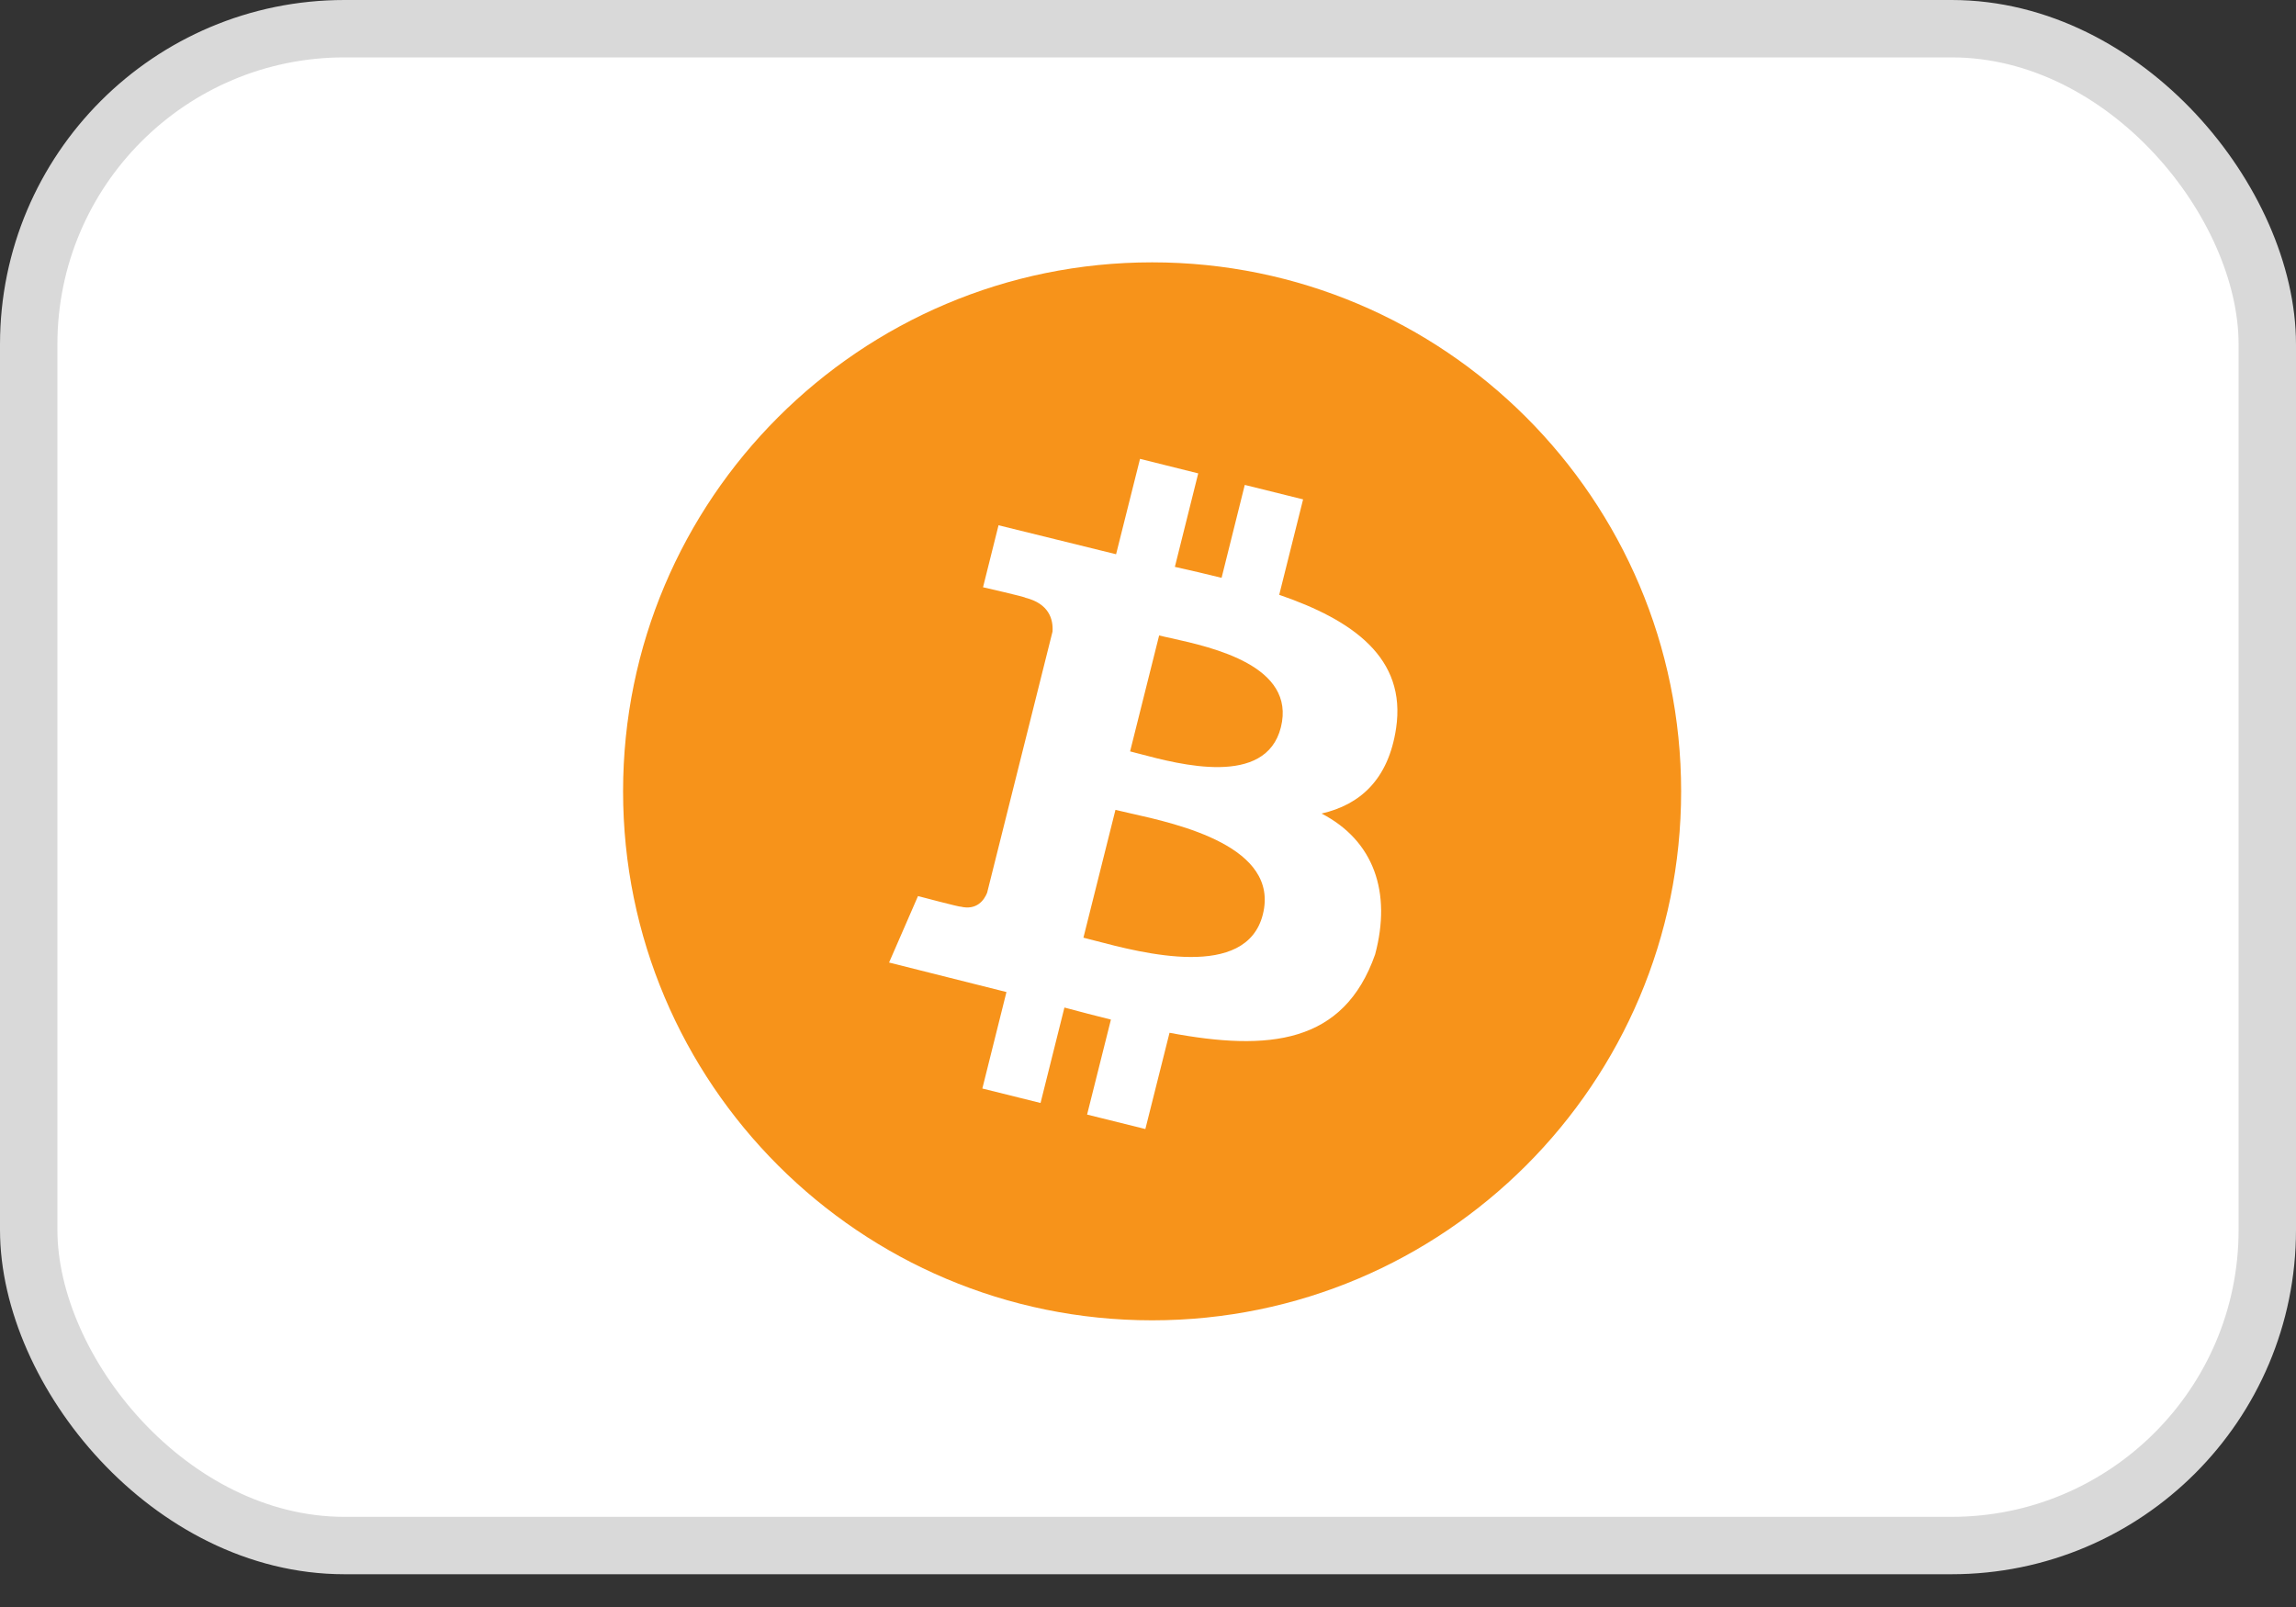 <svg width="40" height="28" viewBox="0 0 40 28" fill="none" xmlns="http://www.w3.org/2000/svg">
<rect x="0" y="0" width="40" height="28" fill="#333333" stroke="none"/>
<rect x="0.5" y="0.5" width="39" height="26.429" rx="5.5" fill="white" stroke="#D9D9D9"/>
<path fill-rule="evenodd" clip-rule="evenodd" d="M29.288 13.788C29.288 18.878 25.162 23.005 20.072 23.005C14.982 23.005 10.855 18.878 10.855 13.788C10.855 8.698 14.982 4.571 20.072 4.571C25.162 4.571 29.288 8.698 29.288 13.788ZM22.286 10.364C23.568 10.804 24.506 11.463 24.322 12.69C24.188 13.588 23.688 14.023 23.024 14.175C23.935 14.648 24.246 15.544 23.957 16.629C23.409 18.189 22.107 18.321 20.375 17.995L19.954 19.672L18.939 19.42L19.354 17.765C19.091 17.7 18.822 17.63 18.544 17.555L18.128 19.218L17.114 18.966L17.534 17.285L15.489 16.771L15.993 15.613C15.993 15.613 16.742 15.811 16.731 15.796C17.019 15.867 17.147 15.68 17.197 15.556L18.337 11.003C18.35 10.789 18.275 10.518 17.864 10.415C17.879 10.404 17.126 10.232 17.126 10.232L17.396 9.152L19.444 9.657L19.861 7.995L20.875 8.248L20.468 9.877C20.741 9.938 21.015 10.001 21.282 10.068L21.686 8.449L22.702 8.701L22.286 10.364ZM19.857 13.136C20.548 13.319 22.053 13.719 22.315 12.672C22.583 11.602 21.121 11.279 20.405 11.12L20.405 11.12C20.324 11.102 20.252 11.087 20.194 11.072L19.688 13.092C19.736 13.104 19.793 13.119 19.856 13.136L19.857 13.136ZM19.073 16.389C19.901 16.607 21.713 17.084 22.001 15.932C22.296 14.753 20.54 14.36 19.683 14.169L19.683 14.169L19.683 14.169C19.587 14.147 19.502 14.128 19.433 14.111L18.875 16.338C18.932 16.352 18.998 16.369 19.072 16.389L19.073 16.389Z" fill="#F7931A"/>
</svg>
